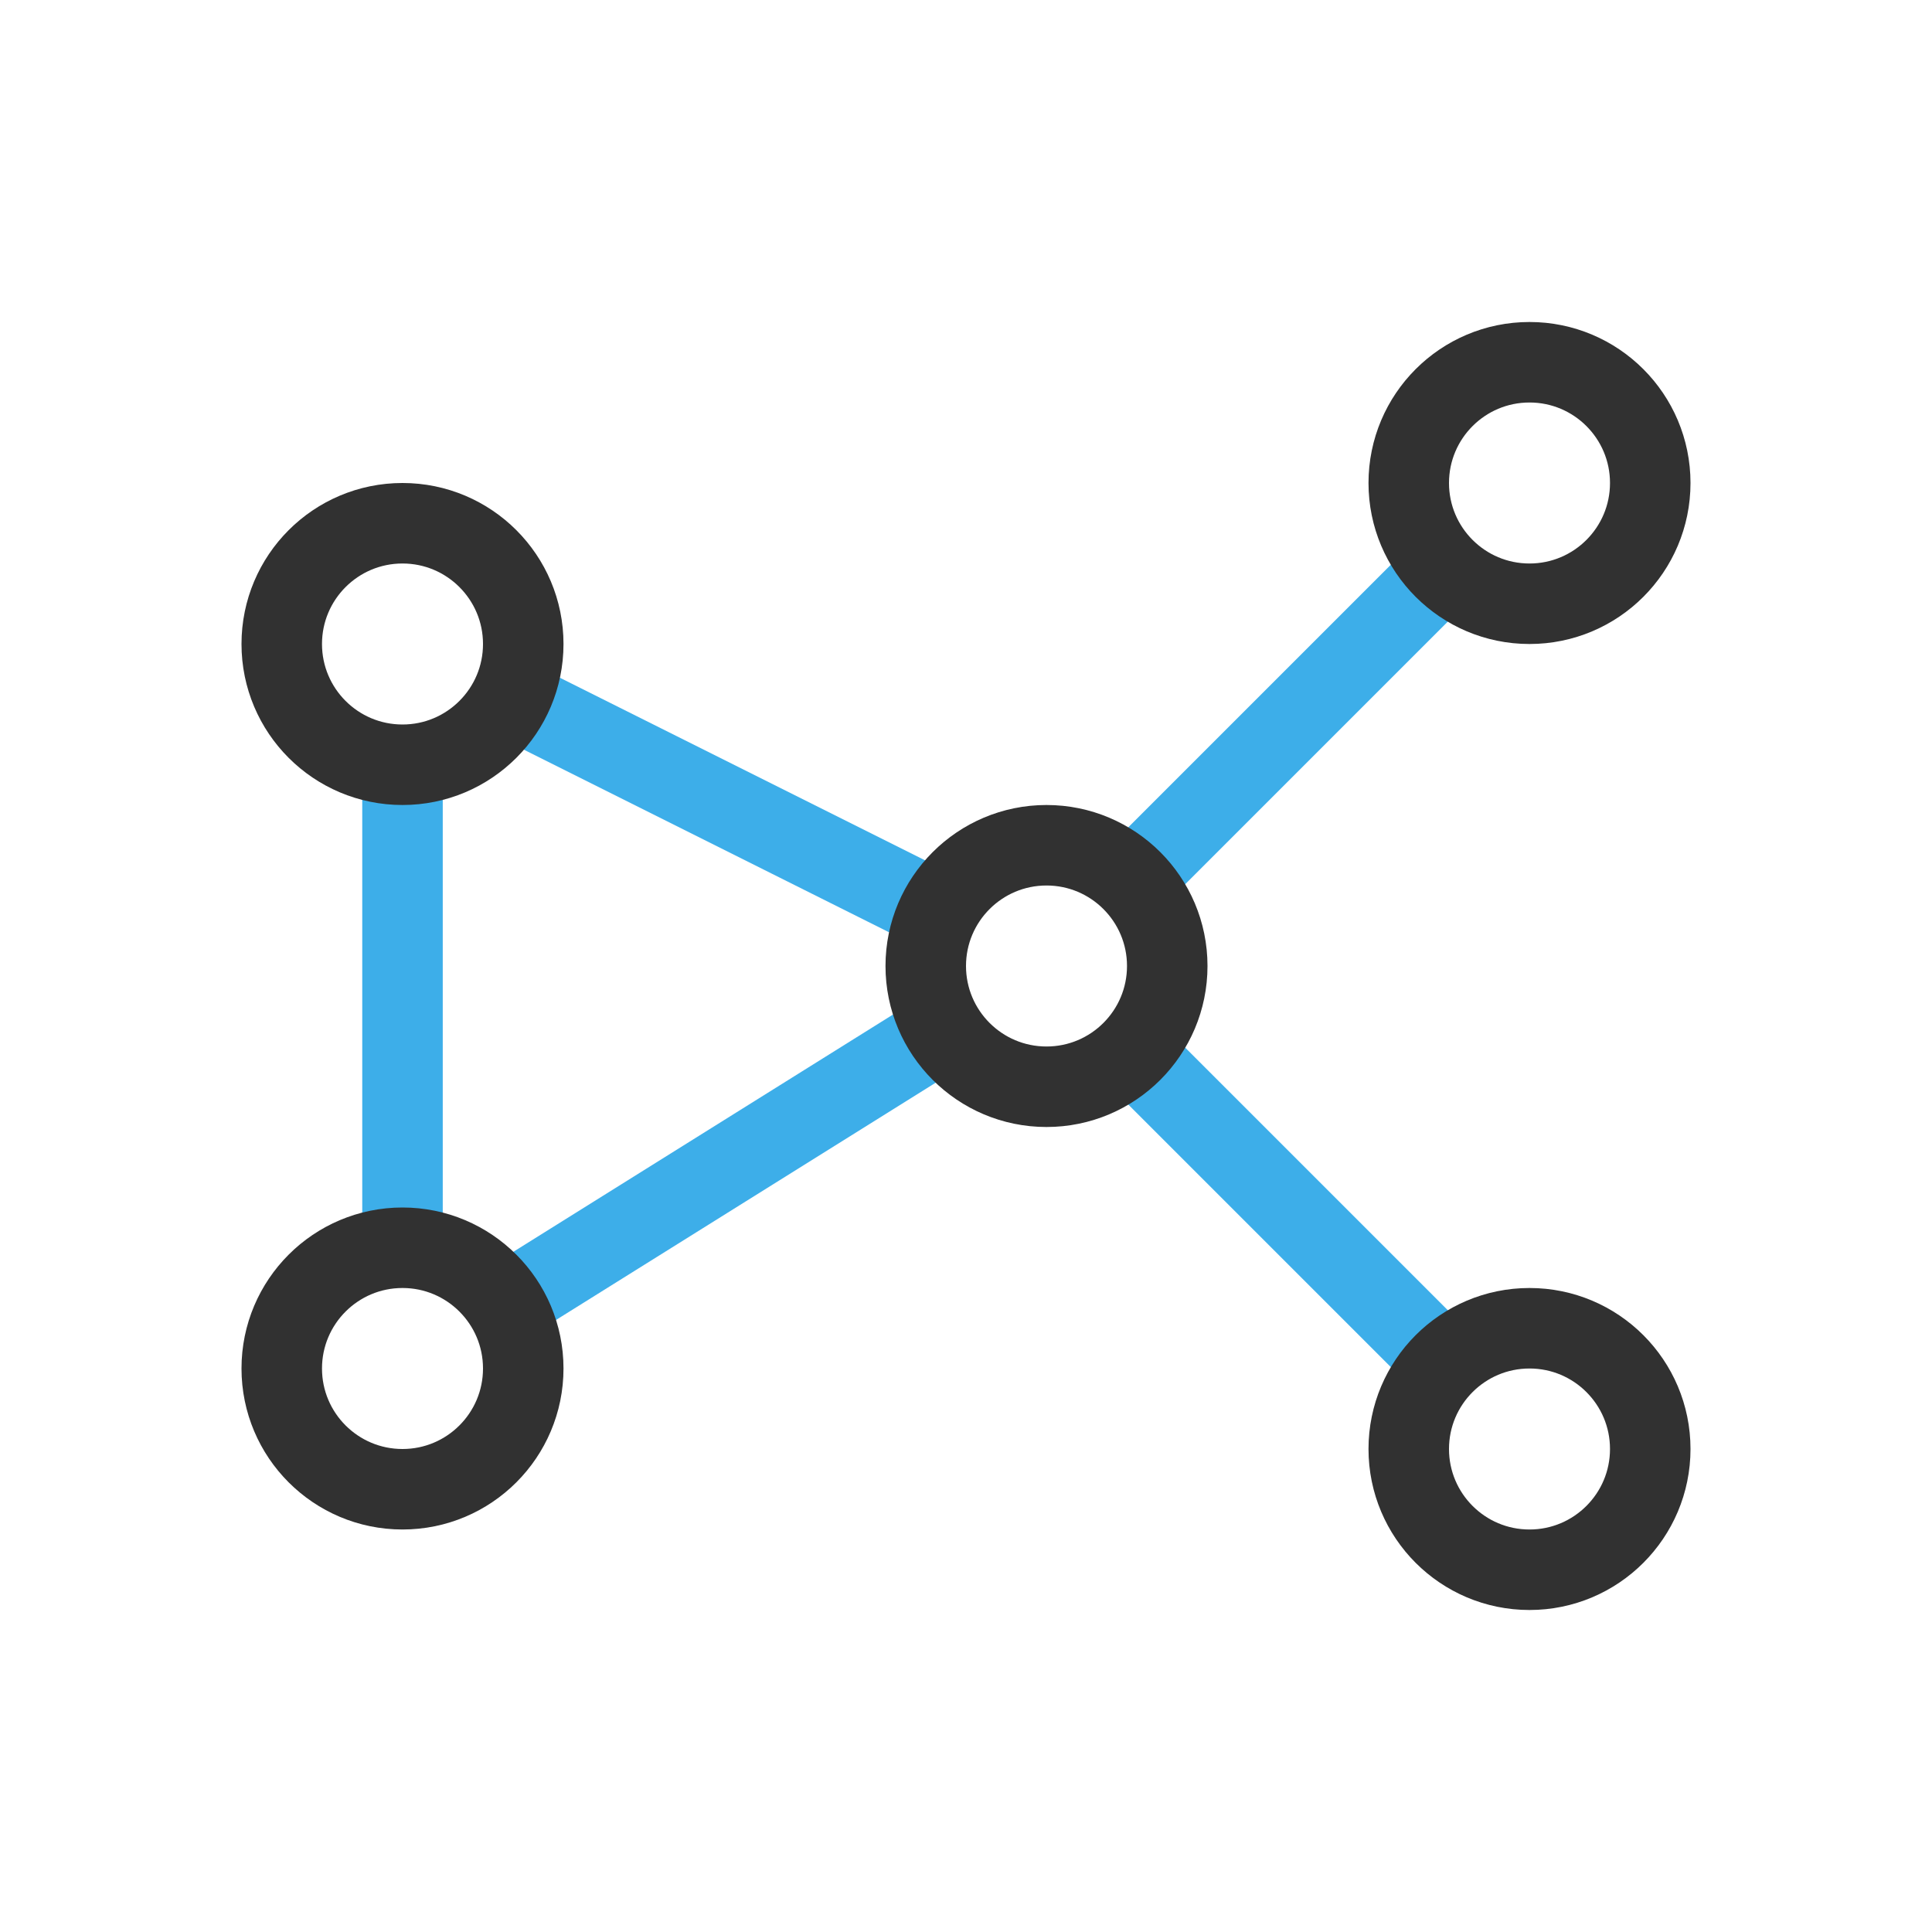 <svg xmlns="http://www.w3.org/2000/svg" viewBox="0 0 48 48">
 <path d="m 34.934 13.652 -7.281 7.281 c 0.599 0.325 1.089 0.815 1.414 1.414 l 7.281 -7.281 c -0.599 -0.325 -1.089 -0.815 -1.414 -1.414 z" style="visibility:visible;shape-rendering:auto;color-interpolation-filters:linearRGB;fill:#3daee9;opacity:1;image-rendering:auto;fill-opacity:1;text-rendering:auto;stroke:none;display:inline;color:#000;fill-rule:evenodd;color-rendering:auto;color-interpolation:sRGB"/>
 <path d="m 29.07 25.652 c -0.325 0.599 -0.815 1.089 -1.414 1.414 l 7.281 7.281 c 0.325 -0.599 0.815 -1.089 1.414 -1.414 z" style="visibility:visible;shape-rendering:auto;color-interpolation-filters:linearRGB;fill:#3daee9;opacity:1;image-rendering:auto;fill-opacity:1;text-rendering:auto;stroke:none;display:inline;color:#000;fill-rule:evenodd;color-rendering:auto;color-interpolation:sRGB"/>
 <path d="m 13.438 16.602 c -0.12 0.685 -0.438 1.3 -0.896 1.787 l 10.02 5.01 c 0.12 -0.685 0.438 -1.3 0.896 -1.787 z" style="visibility:visible;shape-rendering:auto;color-interpolation-filters:linearRGB;fill:#3daee9;opacity:1;image-rendering:auto;fill-opacity:1;text-rendering:auto;stroke:none;display:inline;color:#000;fill-rule:evenodd;color-rendering:auto;color-interpolation:sRGB"/>
 <path d="m 22.641 24.922 -10.342 6.463 c 0.505 0.445 0.877 1.027 1.061 1.693 l 10.342 -6.463 c -0.505 -0.445 -0.877 -1.027 -1.061 -1.693 z" style="visibility:visible;shape-rendering:auto;color-interpolation-filters:linearRGB;fill:#3daee9;opacity:1;image-rendering:auto;fill-opacity:1;text-rendering:auto;stroke:none;display:inline;color:#000;fill-rule:evenodd;color-rendering:auto;color-interpolation:sRGB"/>
 <rect height="2" width="12" style="fill:#3daee9;opacity:1;fill-opacity:1;stroke:none;fill-rule:nonzero" transform="matrix(0 -1 1 0 0 0)" y="9" x="-31"/>
 <circle r="3" cy="34" cx="10" style="stroke-dasharray:none;stroke-opacity:1;fill:none;opacity:1;stroke-miterlimit:4;stroke:#313131;stroke-linecap:butt;stroke-linejoin:miter;stroke-width:2;stroke-dashoffset:0"/>
 <circle r="3" cy="16" cx="10" style="stroke-dasharray:none;stroke-opacity:1;fill:none;opacity:1;stroke-miterlimit:4;stroke:#313131;stroke-linecap:butt;stroke-linejoin:miter;stroke-width:2;stroke-dashoffset:0"/>
 <circle r="3" cy="24" cx="26" style="stroke-dasharray:none;stroke-opacity:1;fill:none;opacity:1;stroke-miterlimit:4;stroke:#313131;stroke-linecap:butt;stroke-linejoin:miter;stroke-width:2;stroke-dashoffset:0"/>
 <circle r="3" cy="12" cx="38" style="stroke-dasharray:none;stroke-opacity:1;fill:none;opacity:1;stroke-miterlimit:4;stroke:#313131;stroke-linecap:butt;stroke-linejoin:miter;stroke-width:2;stroke-dashoffset:0"/>
 <circle r="3" cy="36" cx="38" style="stroke-dasharray:none;stroke-opacity:1;fill:none;opacity:1;stroke-miterlimit:4;stroke:#313131;stroke-linecap:butt;stroke-linejoin:miter;stroke-width:2;stroke-dashoffset:0"/>
</svg>
